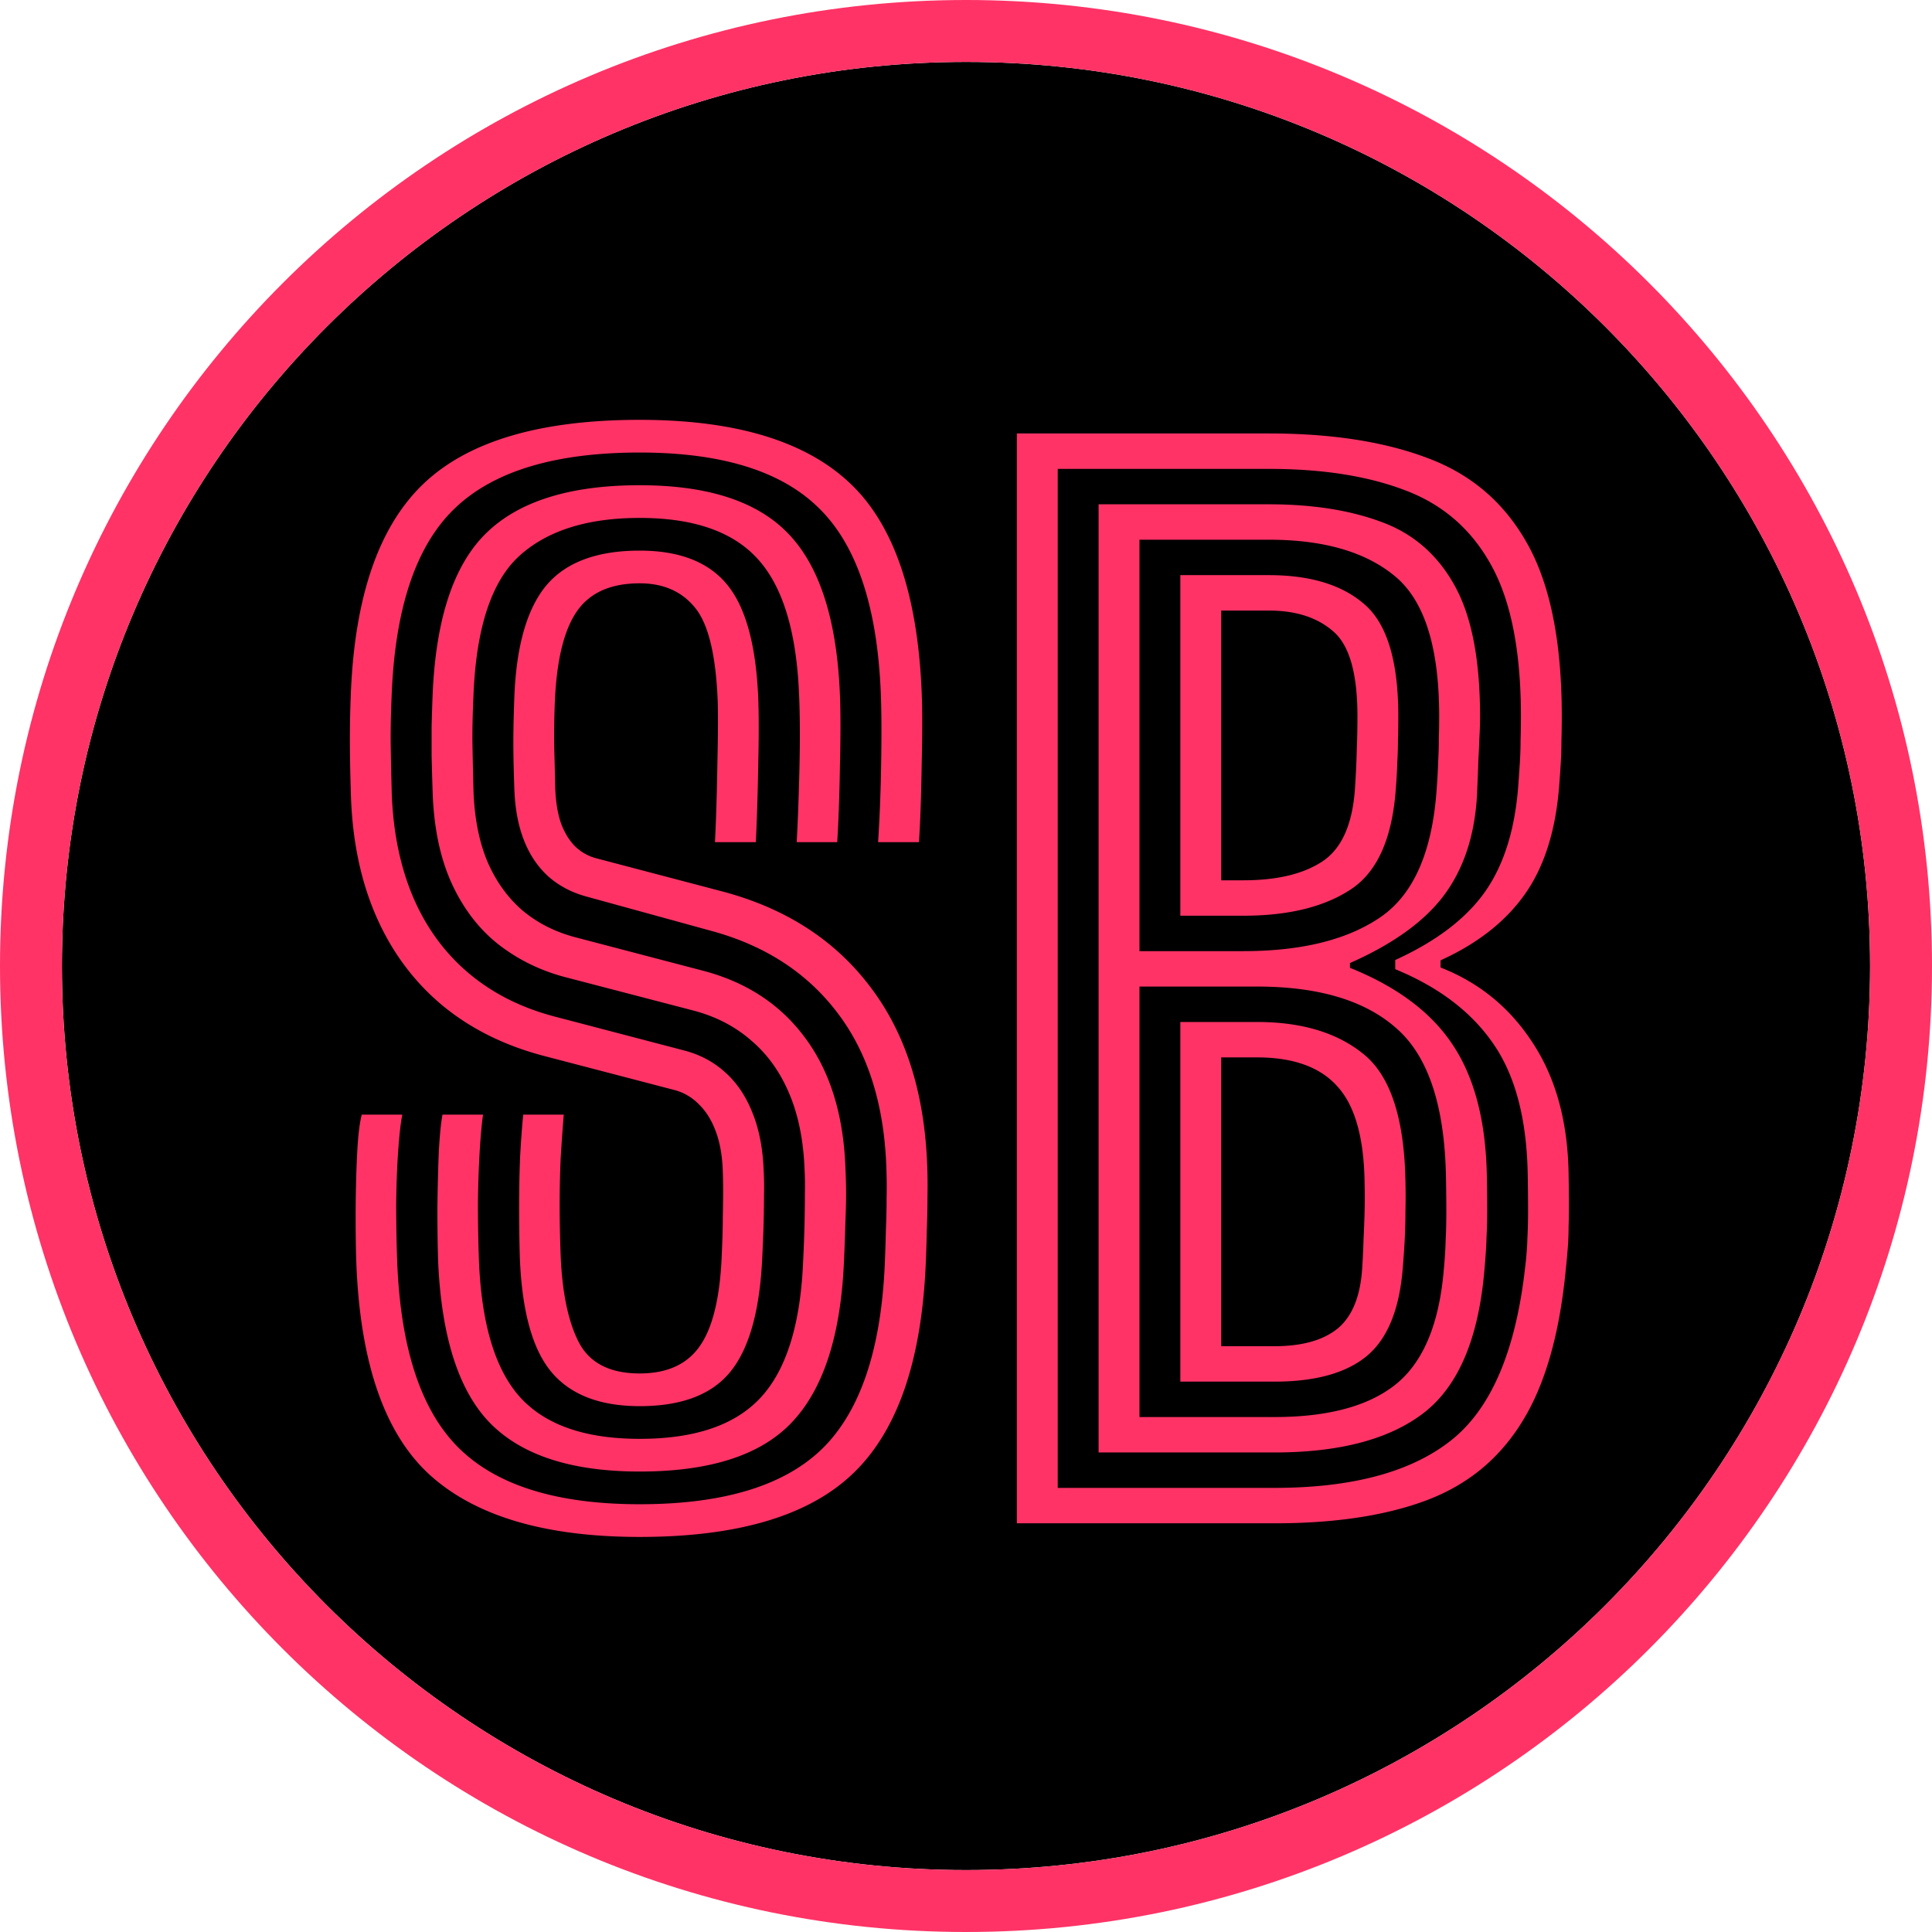 <svg xmlns="http://www.w3.org/2000/svg" width="312" height="312" fill="none" viewBox="0 0 312 312"><path fill="#000" d="M302 156c0 80.634-65.366 146-146 146S10 236.634 10 156 75.366 10 156 10s146 65.366 146 146z"/><path fill="#F36" fill-rule="evenodd" d="M312 156c0 86.156-69.844 156-156 156S0 242.156 0 156 69.844 0 156 0s156 69.844 156 156zM156 302c80.634 0 146-65.366 146-146S236.634 10 156 10 10 75.366 10 156s65.366 146 146 146z" clip-rule="evenodd"/><path fill="#F36" d="M103.305 248.2c-15.18 0-26.455-3.319-33.825-9.955-7.333-6.637-11.312-18.059-11.935-34.265-.073-1.87-.11-4.437-.11-7.7 0-3.264.073-6.454.22-9.57.147-3.117.403-5.354.77-6.71h6.545c-.257 1.283-.477 3.208-.66 5.775-.183 2.566-.293 5.445-.33 8.635 0 3.153.055 6.27.165 9.35.55 14.08 3.887 24.126 10.01 30.14 6.123 6.013 15.84 9.02 29.15 9.02 13.603 0 23.467-3.025 29.59-9.075 6.123-6.087 9.46-16.134 10.01-30.14.073-1.834.128-3.594.165-5.28.073-1.687.11-3.355.11-5.005a83.615 83.615 0 00-.055-5.225c-.403-10.12-3.062-18.37-7.975-24.75-4.877-6.38-11.605-10.744-20.185-13.09l-20.405-5.61c-2.347-.66-4.363-1.742-6.05-3.245-1.687-1.54-2.988-3.484-3.905-5.83-.917-2.347-1.43-5.079-1.54-8.195-.11-3.044-.165-5.574-.165-7.59 0-2.054.055-4.529.165-7.425.33-8.214 2.053-14.19 5.17-17.93 3.153-3.74 8.177-5.61 15.07-5.61 6.38 0 11.073 1.815 14.08 5.445 3.007 3.63 4.693 9.716 5.06 18.26.11 2.786.11 6.435 0 10.945-.073 4.51-.202 8.653-.385 12.43h-6.6c.183-3.63.312-7.792.385-12.485.11-4.73.128-8.177.055-10.34-.293-7.444-1.522-12.467-3.685-15.07-2.127-2.604-5.097-3.905-8.91-3.905-4.693 0-8.085 1.522-10.175 4.565-2.053 3.006-3.227 7.81-3.52 14.41-.11 2.566-.147 5.078-.11 7.535.073 2.42.128 4.601.165 6.545.073 2.126.367 3.978.88 5.555.55 1.54 1.302 2.805 2.255 3.795a7.631 7.631 0 003.41 1.98l20.295 5.335c10.193 2.676 18.15 7.755 23.87 15.235 5.757 7.443 8.873 17.031 9.35 28.765a83.31 83.31 0 01.055 5.28c0 1.833-.037 3.666-.11 5.5a229.345 229.345 0 01-.165 5.28c-.66 15.766-4.565 27.078-11.715 33.935-7.113 6.856-18.608 10.285-34.485 10.285zm0-10.56c-10.927 0-18.957-2.585-24.09-7.755-5.133-5.207-7.957-14.007-8.47-26.4a280.76 280.76 0 01-.11-8.36c.037-3.154.11-6.124.22-8.91.147-2.824.348-4.895.605-6.215h6.545c-.22 1.576-.403 3.611-.55 6.105a178.392 178.392 0 00-.275 8.25c0 3.006.055 6.068.165 9.185.403 10.266 2.622 17.636 6.655 22.11 4.07 4.473 10.505 6.71 19.305 6.71 8.947 0 15.473-2.237 19.58-6.71 4.143-4.51 6.417-11.88 6.82-22.11.11-2.274.183-4.254.22-5.94.037-1.687.055-3.245.055-4.675.037-1.43.018-2.824-.055-4.18-.183-4.657-1.008-8.709-2.475-12.155-1.467-3.484-3.52-6.344-6.16-8.58-2.603-2.274-5.738-3.887-9.405-4.84l-20.68-5.39c-3.997-1.064-7.572-2.824-10.725-5.28-3.153-2.494-5.665-5.775-7.535-9.845-1.87-4.107-2.897-9.039-3.08-14.795a629.38 629.38 0 01-.165-5.83v-4.675c.037-1.54.092-3.264.165-5.17.513-12.247 3.392-20.937 8.635-26.07 5.28-5.17 13.548-7.755 24.805-7.755 11.073 0 19.103 2.64 24.09 7.92 5.023 5.28 7.773 13.951 8.25 26.015.11 2.786.11 6.545 0 11.275-.073 4.693-.22 8.836-.44 12.43h-6.545c.183-3.264.33-7.205.44-11.825.11-4.657.092-8.635-.055-11.935-.403-10.194-2.622-17.508-6.655-21.945-3.997-4.437-10.358-6.655-19.085-6.655-8.47 0-14.96 2.053-19.47 6.16-4.473 4.106-6.93 11.586-7.37 22.44-.147 3.336-.202 6.013-.165 8.03.037 2.016.092 4.491.165 7.425.147 4.326.88 8.103 2.2 11.33 1.357 3.19 3.227 5.83 5.61 7.92 2.42 2.053 5.28 3.52 8.58 4.4l20.57 5.39c7.077 1.833 12.613 5.463 16.61 10.89 3.997 5.39 6.16 12.338 6.49 20.845.073 1.503.11 2.951.11 4.345 0 1.356-.037 2.86-.11 4.51-.037 1.65-.11 3.685-.22 6.105-.477 11.953-3.227 20.643-8.25 26.07-4.987 5.426-13.237 8.14-24.75 8.14zm0-10.56c-6.417 0-11.165-1.834-14.245-5.5-3.08-3.667-4.785-9.864-5.115-18.59a285.76 285.76 0 01-.11-8.14c0-2.86.055-5.592.165-8.195.147-2.604.312-4.822.495-6.655h6.545a354.52 354.52 0 00-.495 7.04c-.11 2.42-.165 4.95-.165 7.59 0 2.603.055 5.335.165 8.195.257 6.05 1.247 10.725 2.97 14.025 1.76 3.3 5.023 4.95 9.79 4.95 4.437 0 7.682-1.485 9.735-4.455 2.09-3.007 3.263-7.939 3.52-14.795.11-2.31.165-4.29.165-5.94.037-1.65.055-3.062.055-4.235 0-1.21-.018-2.274-.055-3.19-.073-2.457-.44-4.584-1.1-6.38-.66-1.834-1.577-3.319-2.75-4.455a8.491 8.491 0 00-4.125-2.365l-20.845-5.445c-6.453-1.687-11.972-4.437-16.555-8.25-4.583-3.85-8.122-8.635-10.615-14.355-2.493-5.72-3.85-12.265-4.07-19.635-.11-3.557-.165-6.527-.165-8.91 0-2.384.055-4.914.165-7.59.66-15.694 4.602-26.95 11.825-33.77 7.223-6.82 18.828-10.23 34.815-10.23 15.253 0 26.492 3.337 33.715 10.01 7.223 6.636 11.165 17.966 11.825 33.99.11 2.786.11 6.673 0 11.66-.073 4.986-.22 9.166-.44 12.54h-6.6c.257-3.924.422-8.195.495-12.815.073-4.657.055-8.379-.055-11.165-.55-13.97-3.868-23.944-9.955-29.92-6.05-6.013-15.712-9.02-28.985-9.02-13.603 0-23.54 2.988-29.81 8.965-6.233 5.94-9.643 15.913-10.23 29.92-.147 3.41-.202 6.251-.165 8.525.037 2.273.092 4.803.165 7.59.22 6.306 1.375 11.916 3.465 16.83 2.09 4.876 5.06 8.946 8.91 12.21 3.85 3.263 8.488 5.61 13.915 7.04l20.79 5.445c2.603.66 4.84 1.833 6.71 3.52 1.87 1.65 3.337 3.795 4.4 6.435 1.1 2.64 1.723 5.775 1.87 9.405a51.11 51.11 0 01.055 4.07c0 1.283-.018 2.695-.055 4.235-.037 1.503-.11 3.373-.22 5.61-.367 8.616-2.072 14.813-5.115 18.59-3.007 3.74-7.902 5.61-14.685 5.61zM164.214 246V70h40.7c10.157 0 18.737 1.338 25.74 4.015 7.04 2.64 12.393 7.278 16.06 13.915 3.667 6.6 5.5 15.84 5.5 27.72 0 1.356-.018 2.658-.055 3.905 0 1.21-.037 2.438-.11 3.685-.073 1.21-.165 2.511-.275 3.905-.587 7.186-2.457 12.98-5.61 17.38-3.117 4.363-7.627 7.883-13.53 10.56v1.155c6.27 2.456 11.238 6.526 14.905 12.21 3.703 5.646 5.628 12.65 5.775 21.01.037 2.053.055 3.758.055 5.115 0 1.356-.018 2.548-.055 3.575 0 1.026-.037 2.053-.11 3.08a109.037 109.037 0 01-.33 3.63c-.99 10.486-3.337 18.718-7.04 24.695-3.667 5.976-8.8 10.211-15.4 12.705-6.6 2.493-14.813 3.74-24.64 3.74h-41.58zm6.6-5.72h34.98c12.503 0 21.982-2.53 28.435-7.59 6.49-5.06 10.505-14.337 12.045-27.83.22-1.797.348-3.41.385-4.84.073-1.467.11-2.989.11-4.565 0-1.614-.018-3.52-.055-5.72-.147-8.984-1.998-16.042-5.555-21.175-3.52-5.134-8.8-9.149-15.84-12.045v-1.485c6.527-2.97 11.33-6.6 14.41-10.89 3.08-4.327 4.895-10.029 5.445-17.105.11-1.467.202-2.805.275-4.015.073-1.21.11-2.402.11-3.575.037-1.21.055-2.475.055-3.795 0-10.414-1.577-18.499-4.73-24.255-3.153-5.793-7.755-9.845-13.805-12.155-6.05-2.347-13.438-3.52-22.165-3.52h-34.1v164.56zm6.6-5.72V81.44h27.5c7.04 0 13.108.953 18.205 2.86 5.097 1.87 9.02 5.28 11.77 10.23 2.75 4.913 4.125 11.953 4.125 21.12 0 1.21-.037 2.401-.11 3.575a150.375 150.375 0 01-.165 3.63 248.34 248.34 0 01-.165 4.29c-.183 6.746-1.833 12.356-4.95 16.83-3.117 4.473-8.323 8.323-15.62 11.55v.77c7.663 3.08 13.218 7.26 16.665 12.54 3.483 5.28 5.298 12.338 5.445 21.175.037 2.126.055 3.941.055 5.445 0 1.503-.037 2.97-.11 4.4-.037 1.43-.147 3.135-.33 5.115-.917 11.036-4.143 18.736-9.68 23.1-5.537 4.326-13.622 6.49-24.255 6.49h-28.38zm6.6-80.96h16.775c9.423 0 16.812-1.834 22.165-5.5 5.39-3.704 8.415-10.689 9.075-20.955.11-1.467.183-2.842.22-4.125.073-1.284.11-2.53.11-3.74.037-1.21.055-2.42.055-3.63 0-11.147-2.383-18.682-7.15-22.605-4.73-3.924-11.513-5.885-20.35-5.885h-20.9v66.44zm6.6-5.72v-55h14.3c6.71 0 11.862 1.577 15.455 4.73 3.63 3.153 5.445 9.166 5.445 18.04 0 1.32-.018 2.603-.055 3.85 0 1.21-.037 2.438-.11 3.685a81.014 81.014 0 01-.22 3.96c-.55 8.176-2.988 13.676-7.315 16.5-4.29 2.823-10.065 4.235-17.325 4.235h-10.175zm6.6-5.72h3.575c5.463 0 9.735-1.027 12.815-3.08 3.117-2.09 4.858-6.069 5.225-11.935.147-2.274.238-4.272.275-5.995.073-1.76.11-3.594.11-5.5 0-6.857-1.283-11.404-3.85-13.64-2.567-2.273-6.05-3.41-10.45-3.41h-7.7v43.56zm-13.2 86.68h21.78c8.763 0 15.345-1.797 19.745-5.39 4.4-3.63 6.948-9.864 7.645-18.7a64.46 64.46 0 00.275-4.455c.073-1.43.11-2.952.11-4.565 0-1.614-.018-3.429-.055-5.445-.183-11.587-2.823-19.635-7.92-24.145-5.06-4.547-12.595-6.82-22.605-6.82h-18.975v69.52zm6.6-5.72v-58.08h12.375c7.297 0 13.072 1.76 17.325 5.28 4.253 3.52 6.472 10.34 6.655 20.46.037 1.686.037 3.281 0 4.785 0 1.466-.037 2.951-.11 4.455-.073 1.466-.183 3.08-.33 4.84-.55 6.71-2.512 11.44-5.885 14.19-3.337 2.713-8.287 4.07-14.85 4.07h-15.18zm6.6-5.72h8.58c4.473 0 7.883-.954 10.23-2.86 2.347-1.944 3.667-5.189 3.96-9.735.11-1.724.183-3.3.22-4.73.073-1.43.128-2.879.165-4.345.037-1.467.037-3.08 0-4.84-.11-7.224-1.577-12.375-4.4-15.455-2.787-3.117-7.113-4.675-12.98-4.675h-5.775v46.64z"/></svg>